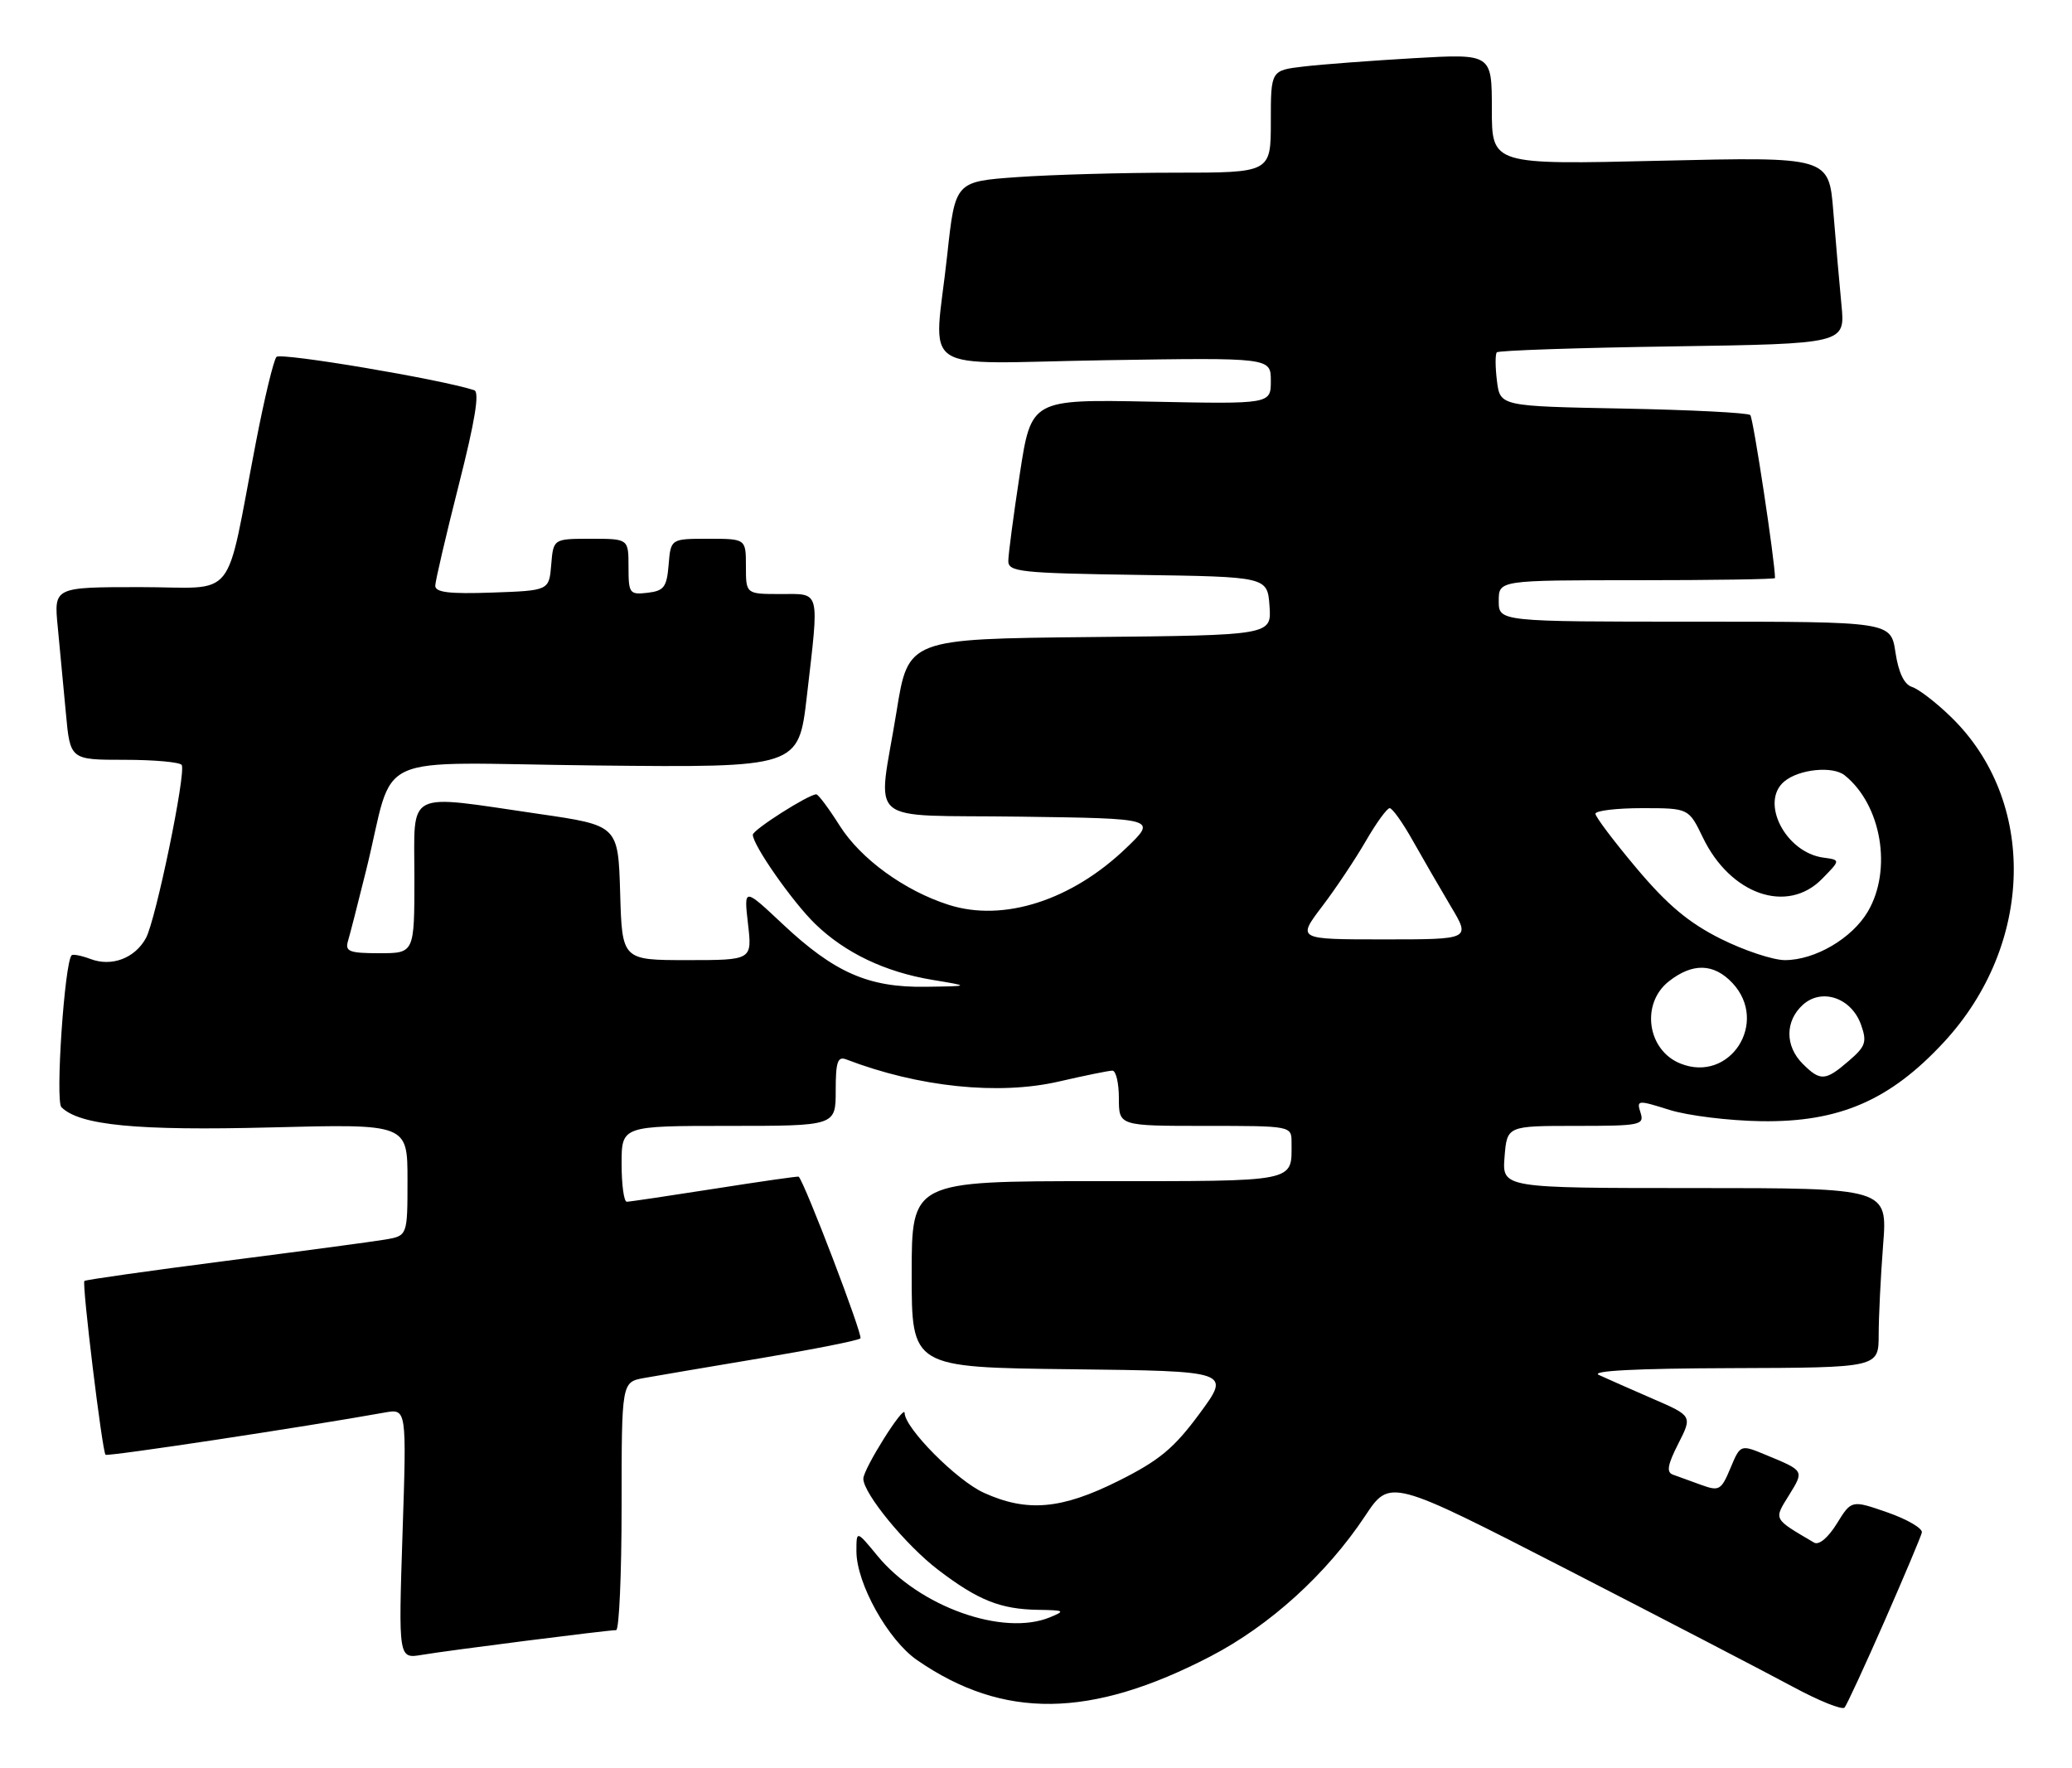 <?xml version="1.0" encoding="UTF-8" standalone="no"?>
<!DOCTYPE svg PUBLIC "-//W3C//DTD SVG 1.1//EN" "http://www.w3.org/Graphics/SVG/1.1/DTD/svg11.dtd" >
<svg xmlns="http://www.w3.org/2000/svg" xmlns:xlink="http://www.w3.org/1999/xlink" version="1.1" viewBox="0 0 300 256">
 <g >
 <path fill="currentColor"
d=" M 272.84 234.73 C 275.68 228.26 278.12 222.47 278.26 221.87 C 278.39 221.27 276.15 219.96 273.29 218.96 C 268.07 217.15 268.07 217.15 265.95 220.58 C 264.69 222.62 263.36 223.74 262.66 223.33 C 256.68 219.81 256.80 220.05 259.03 216.46 C 261.23 212.89 261.27 212.95 255.74 210.66 C 251.99 209.10 251.99 209.10 250.55 212.54 C 249.20 215.76 248.92 215.92 246.30 214.97 C 244.76 214.40 242.92 213.74 242.22 213.49 C 241.25 213.15 241.44 212.07 242.99 209.02 C 245.04 204.99 245.04 204.99 239.27 202.49 C 236.10 201.11 232.60 199.57 231.50 199.06 C 230.20 198.46 236.90 198.11 250.75 198.07 C 272.00 198.00 272.00 198.00 272.01 193.25 C 272.01 190.64 272.30 184.79 272.65 180.25 C 273.30 172.00 273.30 172.00 245.39 172.00 C 217.49 172.00 217.49 172.00 217.84 167.50 C 218.20 163.00 218.20 163.00 228.17 163.00 C 237.53 163.00 238.10 162.88 237.53 161.09 C 236.94 159.24 237.10 159.23 241.71 160.68 C 244.34 161.51 250.32 162.25 255.00 162.32 C 266.29 162.49 273.64 159.31 281.45 150.88 C 294.55 136.73 294.99 115.88 282.43 103.75 C 280.30 101.68 277.78 99.75 276.83 99.45 C 275.70 99.09 274.88 97.38 274.44 94.45 C 273.77 90.00 273.77 90.00 245.39 90.00 C 217.00 90.00 217.00 90.00 217.00 87.00 C 217.00 84.00 217.00 84.00 237.00 84.00 C 248.00 84.00 257.00 83.86 257.00 83.69 C 257.00 81.29 253.85 60.51 253.42 60.09 C 253.10 59.76 244.82 59.34 235.02 59.15 C 217.20 58.81 217.20 58.81 216.74 55.15 C 216.49 53.14 216.48 51.28 216.72 51.01 C 216.95 50.74 228.40 50.35 242.16 50.15 C 267.17 49.77 267.17 49.77 266.62 44.14 C 266.32 41.04 265.79 34.94 265.44 30.60 C 264.80 22.70 264.80 22.70 240.40 23.27 C 216.00 23.85 216.00 23.85 216.00 15.81 C 216.00 7.78 216.00 7.78 204.75 8.42 C 198.56 8.78 191.36 9.32 188.75 9.63 C 184.00 10.19 184.00 10.19 184.00 17.59 C 184.00 25.00 184.00 25.00 170.15 25.00 C 162.54 25.00 152.25 25.29 147.30 25.64 C 138.30 26.28 138.30 26.28 137.15 36.89 C 135.23 54.61 132.22 52.60 160.00 52.15 C 184.00 51.77 184.00 51.77 184.00 55.14 C 184.00 58.50 184.00 58.50 166.65 58.15 C 149.31 57.81 149.31 57.81 147.65 68.65 C 146.74 74.62 145.99 80.28 145.99 81.23 C 146.00 82.79 147.76 82.98 164.75 83.23 C 183.50 83.50 183.50 83.50 183.81 87.73 C 184.11 91.97 184.11 91.97 157.81 92.23 C 131.50 92.50 131.50 92.50 129.81 103.00 C 127.08 119.86 124.78 117.91 147.75 118.23 C 167.50 118.50 167.50 118.50 163.10 122.73 C 155.19 130.35 145.30 133.53 137.37 131.00 C 130.98 128.97 124.62 124.35 121.58 119.54 C 120.00 117.04 118.48 115.00 118.19 115.00 C 117.07 115.00 109.00 120.13 109.00 120.85 C 109.00 122.36 114.75 130.57 118.03 133.76 C 122.37 137.96 128.15 140.72 135.01 141.86 C 140.50 142.77 140.50 142.77 134.00 142.86 C 125.75 142.98 120.81 140.81 113.33 133.79 C 107.70 128.50 107.70 128.50 108.30 133.75 C 108.91 139.00 108.91 139.00 99.49 139.00 C 90.07 139.00 90.07 139.00 89.79 129.25 C 89.50 119.50 89.50 119.50 78.00 117.83 C 58.45 114.98 60.00 114.19 60.00 127.00 C 60.00 138.00 60.00 138.00 54.93 138.00 C 50.58 138.00 49.94 137.75 50.38 136.25 C 50.67 135.29 51.85 130.68 53.01 126.00 C 57.37 108.40 52.87 110.46 86.28 110.82 C 115.62 111.13 115.62 111.13 116.82 100.82 C 118.63 85.13 118.86 86.00 113.00 86.00 C 108.00 86.00 108.00 86.00 108.00 82.00 C 108.00 78.00 108.00 78.00 102.56 78.00 C 97.12 78.00 97.12 78.00 96.81 81.75 C 96.54 85.01 96.14 85.54 93.75 85.82 C 91.15 86.12 91.00 85.91 91.00 82.07 C 91.00 78.00 91.00 78.00 85.56 78.00 C 80.12 78.00 80.12 78.00 79.81 81.75 C 79.50 85.50 79.50 85.50 71.25 85.79 C 65.02 86.01 63.01 85.76 63.02 84.79 C 63.04 84.08 64.57 77.51 66.43 70.18 C 68.79 60.90 69.46 56.75 68.66 56.49 C 63.89 54.92 40.62 51.00 40.03 51.67 C 39.62 52.12 38.28 57.67 37.06 64.00 C 32.49 87.63 34.58 85.00 20.32 85.00 C 7.80 85.00 7.80 85.00 8.36 90.75 C 8.67 93.91 9.20 99.54 9.54 103.25 C 10.16 110.00 10.16 110.00 18.02 110.00 C 22.34 110.00 26.07 110.34 26.31 110.75 C 26.96 111.90 22.56 133.19 21.13 135.81 C 19.53 138.73 16.18 140.00 13.11 138.84 C 11.80 138.35 10.56 138.10 10.37 138.30 C 9.35 139.32 7.99 159.39 8.89 160.29 C 11.52 162.92 19.85 163.72 39.25 163.22 C 59.00 162.71 59.00 162.71 59.00 170.81 C 59.00 178.91 59.00 178.91 55.75 179.46 C 53.96 179.76 43.50 181.16 32.51 182.57 C 21.52 183.99 12.38 185.28 12.22 185.45 C 11.84 185.83 14.80 210.13 15.28 210.61 C 15.56 210.90 43.94 206.61 55.69 204.50 C 58.88 203.93 58.88 203.93 58.28 222.04 C 57.69 240.15 57.69 240.15 61.09 239.58 C 64.92 238.93 87.98 236.00 89.21 236.00 C 89.64 236.00 90.00 227.92 90.00 218.05 C 90.00 200.09 90.00 200.09 93.25 199.50 C 95.04 199.18 102.69 197.88 110.27 196.61 C 117.84 195.34 124.28 194.06 124.58 193.76 C 124.98 193.36 116.55 171.28 115.64 170.35 C 115.56 170.27 110.10 171.05 103.50 172.09 C 96.90 173.12 91.16 173.98 90.75 173.98 C 90.34 173.99 90.00 171.53 90.00 168.50 C 90.00 163.00 90.00 163.00 105.50 163.00 C 121.00 163.00 121.00 163.00 121.00 157.89 C 121.00 153.71 121.28 152.89 122.54 153.38 C 132.99 157.39 144.62 158.59 153.34 156.57 C 157.07 155.71 160.55 155.00 161.06 155.00 C 161.58 155.00 162.00 156.80 162.00 159.00 C 162.00 163.00 162.00 163.00 174.50 163.00 C 187.00 163.00 187.00 163.00 187.00 165.42 C 187.00 171.22 188.11 171.00 158.89 171.00 C 132.00 171.00 132.00 171.00 132.00 184.48 C 132.00 197.96 132.00 197.96 155.10 198.23 C 178.21 198.50 178.21 198.50 173.69 204.64 C 169.97 209.68 167.88 211.42 161.95 214.39 C 153.69 218.52 148.71 218.96 142.44 216.11 C 138.53 214.34 131.02 206.77 130.98 204.57 C 130.96 203.18 125.00 212.65 125.00 214.08 C 125.00 216.21 131.16 223.71 135.83 227.27 C 141.61 231.68 144.86 232.98 150.32 233.06 C 154.16 233.12 154.29 233.21 152.00 234.15 C 145.24 236.93 133.12 232.61 127.07 225.27 C 124.00 221.54 124.00 221.54 124.00 224.58 C 124.00 229.23 128.57 237.43 132.78 240.34 C 145.27 248.96 157.92 248.80 175.26 239.80 C 183.86 235.33 192.06 227.89 197.64 219.49 C 201.25 214.05 201.25 214.05 226.88 227.21 C 240.97 234.45 255.64 242.08 259.49 244.15 C 263.33 246.23 266.74 247.60 267.07 247.21 C 267.40 246.82 269.99 241.21 272.84 234.73 Z  M 261.00 154.00 C 258.43 151.43 258.45 147.81 261.03 145.47 C 263.78 142.98 268.09 144.47 269.46 148.37 C 270.34 150.86 270.12 151.50 267.67 153.60 C 264.29 156.52 263.56 156.56 261.00 154.00 Z  M 243.32 153.98 C 238.49 152.06 237.53 145.30 241.63 142.07 C 245.07 139.37 248.13 139.45 250.83 142.31 C 256.17 148.00 250.48 156.84 243.32 153.98 Z  M 249.13 135.91 C 244.50 133.59 241.43 131.02 236.97 125.72 C 233.69 121.82 231.00 118.26 231.00 117.81 C 231.00 117.37 234.04 117.00 237.75 117.00 C 244.50 117.00 244.50 117.00 246.55 121.24 C 250.53 129.51 258.75 132.38 263.80 127.25 C 266.50 124.50 266.50 124.50 264.00 124.16 C 258.52 123.42 254.77 116.10 258.35 113.13 C 260.48 111.35 265.35 110.86 267.08 112.24 C 272.41 116.51 274.01 125.90 270.44 131.97 C 268.15 135.86 262.79 139.00 258.43 139.00 C 256.72 139.00 252.53 137.61 249.13 135.91 Z  M 191.41 131.25 C 193.40 128.64 196.25 124.36 197.76 121.75 C 199.27 119.14 200.82 117.00 201.21 117.00 C 201.60 117.00 203.12 119.14 204.58 121.75 C 206.05 124.36 208.53 128.64 210.08 131.25 C 212.92 136.00 212.92 136.00 200.36 136.00 C 187.81 136.00 187.81 136.00 191.41 131.25 Z "/>
</g>
</svg>